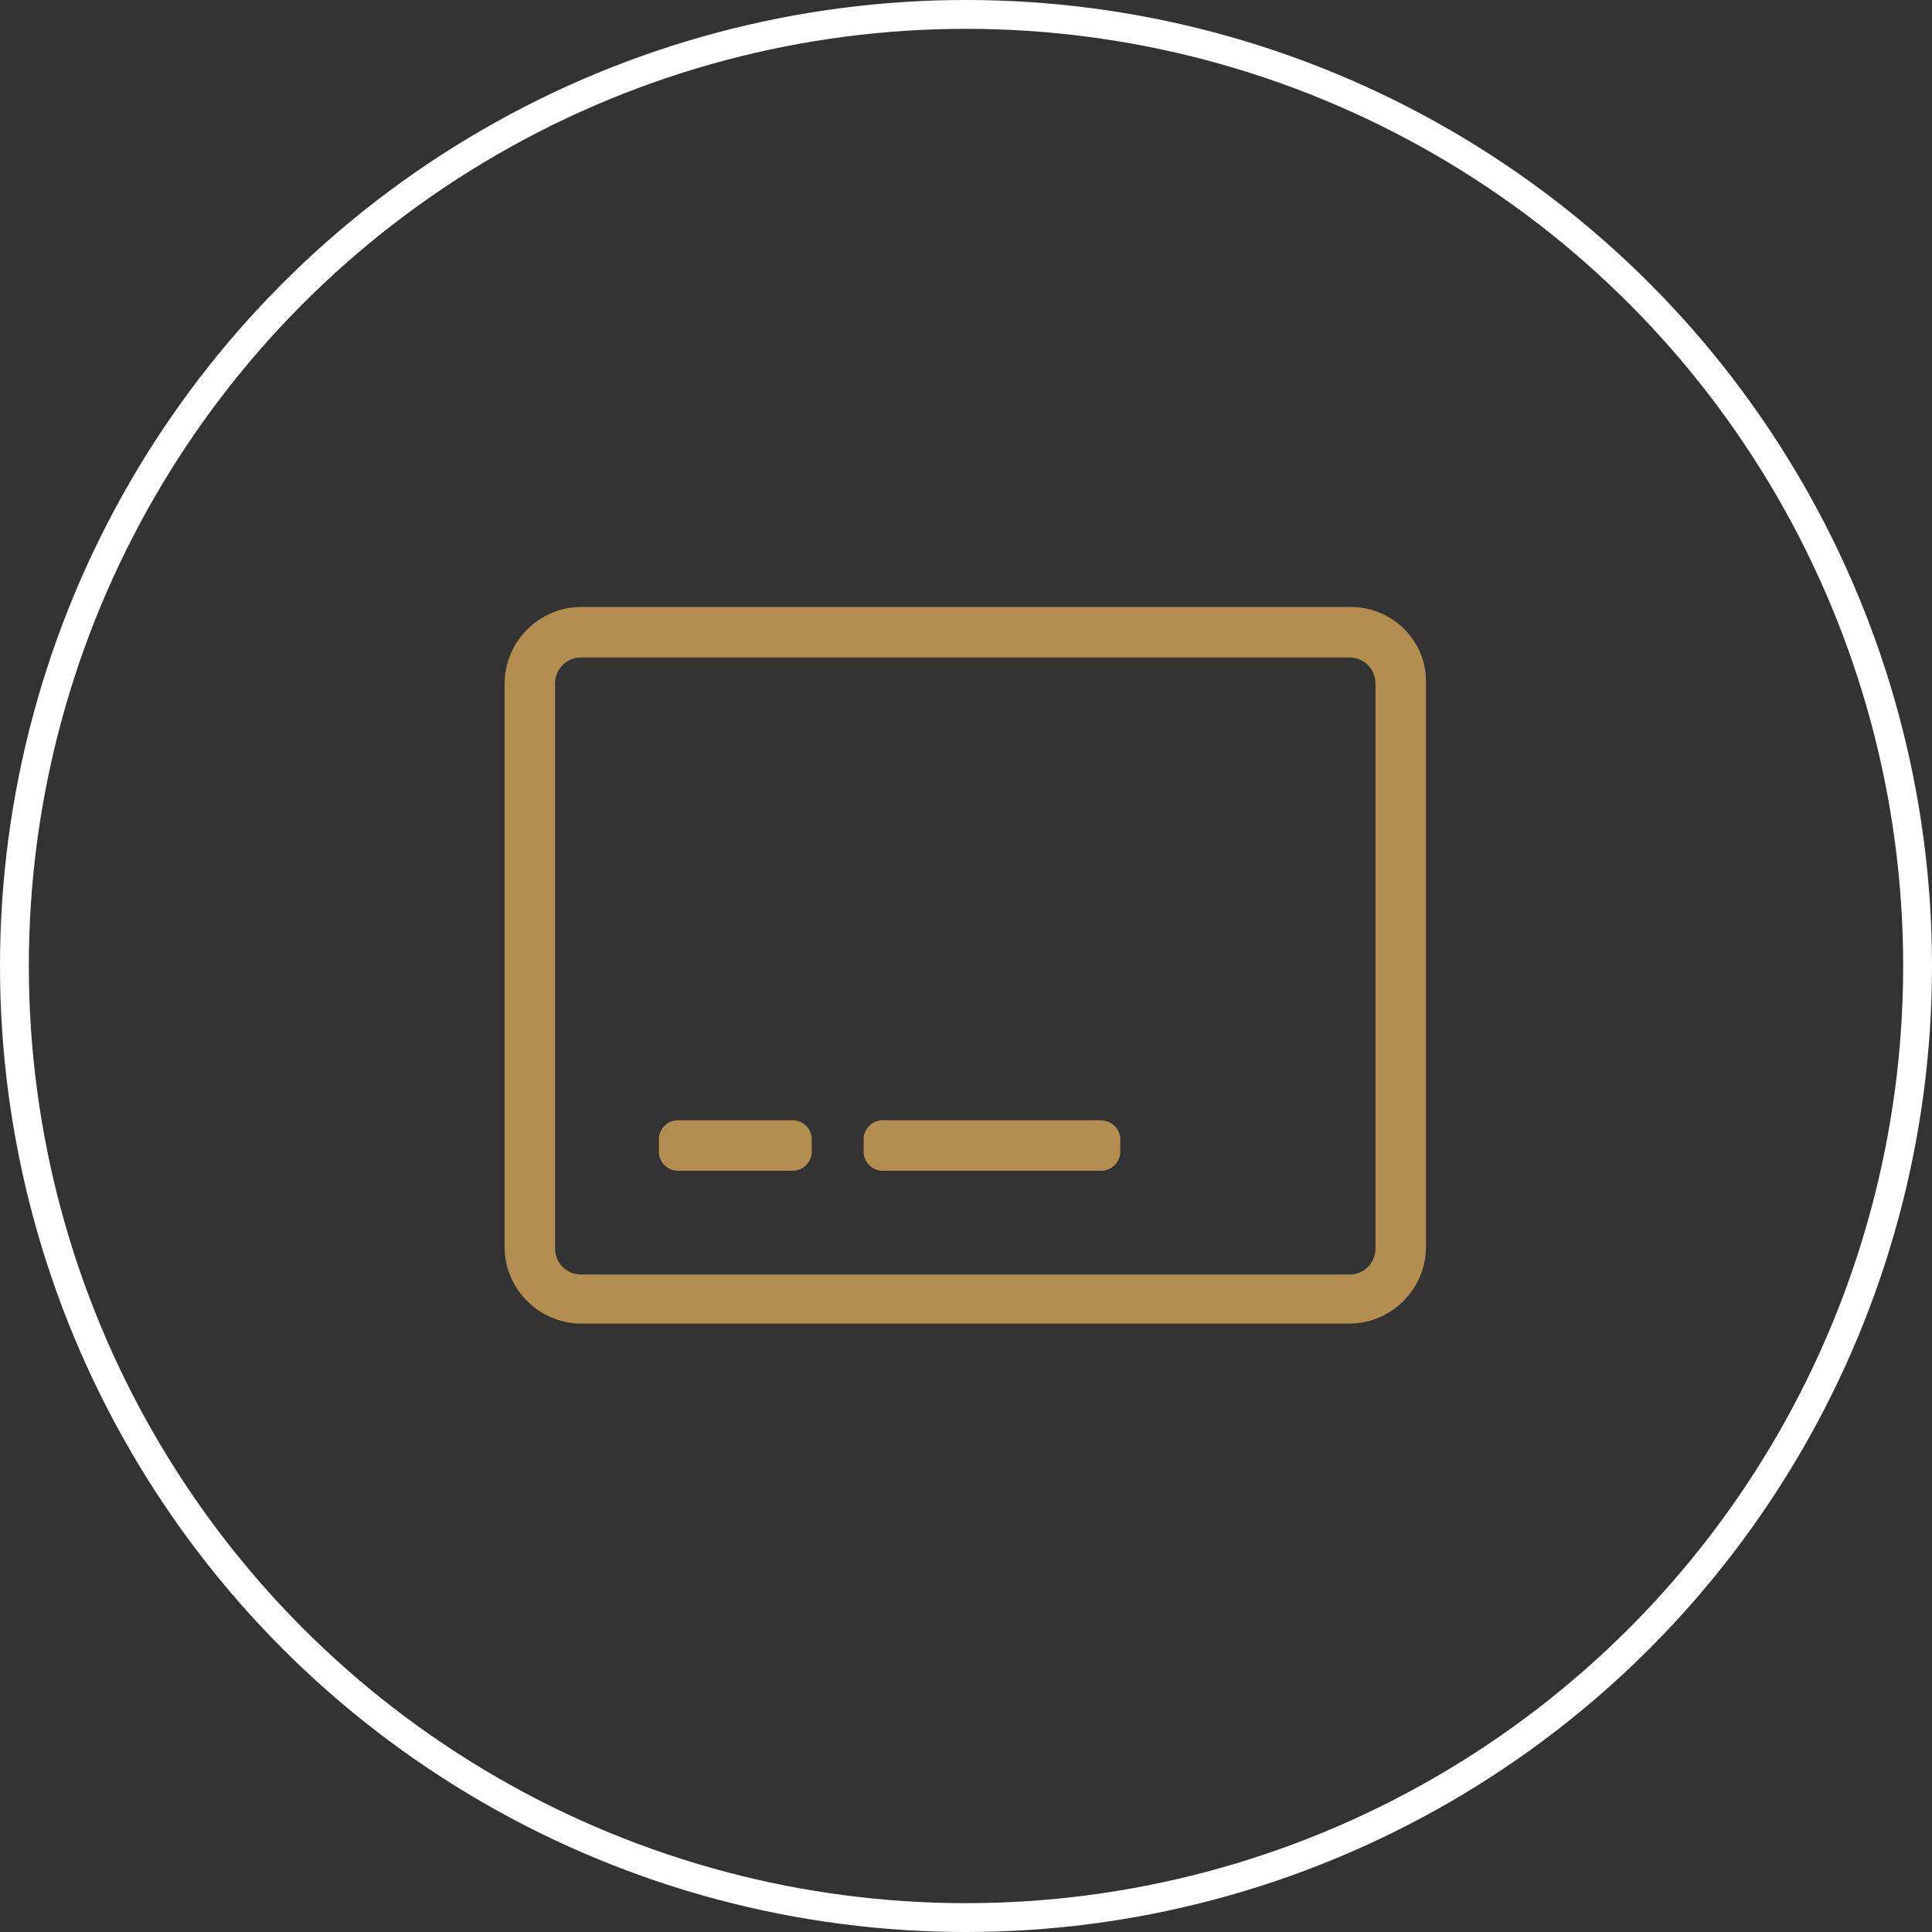 <?xml version="1.0" encoding="utf-8"?>
<!-- Generator: Adobe Illustrator 18.0.0, SVG Export Plug-In . SVG Version: 6.00 Build 0)  -->
<!DOCTYPE svg PUBLIC "-//W3C//DTD SVG 1.1//EN" "http://www.w3.org/Graphics/SVG/1.1/DTD/svg11.dtd">
<svg version="1.1" xmlns="http://www.w3.org/2000/svg" xmlns:xlink="http://www.w3.org/1999/xlink" x="0px" y="0px"
	 viewBox="0 0 134 134" enable-background="new 0 0 134 134" xml:space="preserve">
<rect x="0" y="0" width="134" height="134" fill="#333333" stroke="none"/>
<g id="Top_-_starting">
</g>
<g id="Ar_presentation_Vid">
</g>
<g id="_x23__x23__x23__x23__x23__x23_Join_us_on___-_normal">
</g>
<g id="Smart_Tracking">
	<g id="Layer_23">
	</g>
	<g>
		<path fill="#B38E50" d="M93.7,42.1H40.3c-2.9,0-5.3,2.4-5.3,5.3v39.1c0,2.9,2.4,5.3,5.3,5.3h53.3c2.9,0,5.3-2.4,5.3-5.3V47.4
			C99,44.5,96.6,42.1,93.7,42.1z M95.4,86.6c0,1-0.8,1.8-1.8,1.8H40.3c-1,0-1.8-0.8-1.8-1.8V47.4c0-1,0.8-1.8,1.8-1.8h53.3
			c1,0,1.8,0.8,1.8,1.8V86.6z M56.3,79v0.9c0,0.7-0.6,1.3-1.3,1.3h-8c-0.7,0-1.3-0.6-1.3-1.3V79c0-0.7,0.6-1.3,1.3-1.3h8
			C55.7,77.7,56.3,78.3,56.3,79z M77.7,79v0.9c0,0.7-0.6,1.3-1.3,1.3H61.2c-0.7,0-1.3-0.6-1.3-1.3V79c0-0.7,0.6-1.3,1.3-1.3h15.1
			C77.1,77.7,77.7,78.3,77.7,79z"/>
		<circle fill="none" stroke="#FFFFFF" stroke-width="2" stroke-miterlimit="10" cx="67" cy="67" r="66"/>
	</g>
</g>
<g id="Smart_Planner">
</g>
<g id="Global_Gps">
</g>
<g id="Smart_alerts">
</g>
<g id="_x23__x23__x23__x23__x23__x23_Join_us_on___-_normal_1_">
</g>
<g id="Wallet_-_premium_leather_-slim" display="none">
</g>
<g id="fam_of_products">
</g>
<g id="RFID">
</g>
<g id="Wireless_charging">
</g>
<g id="_x23__x23__x23__x23__x23__x23_Join_us_on___-_normal_copy_2">
</g>
<g id="Detachable_Powerbank">
</g>
<g id="money_shot">
</g>
<g id="_x23__x23__x23__x23__x23__x23_Join_us_on___-_normal_copy_3">
</g>
<g id="footer">
</g>
<g id="Top_-_starting_-_tablet">
</g>
<g id="Ar_presentation_vid_-_tablet">
</g>
<g id="_x23__x23__x23__x23__x23__x23_Join_us_on___-_normal_copy_1_">
</g>
<g id="Top_-_starting_-_mobile">
</g>
<g id="Ar_presentation_vid_-_mobile">
</g>
<g id="_x23__x23__x23__x23__x23__x23_Join_us_on___-_short_-__Mobile">
</g>
<g id="general_guides">
</g>
</svg>
